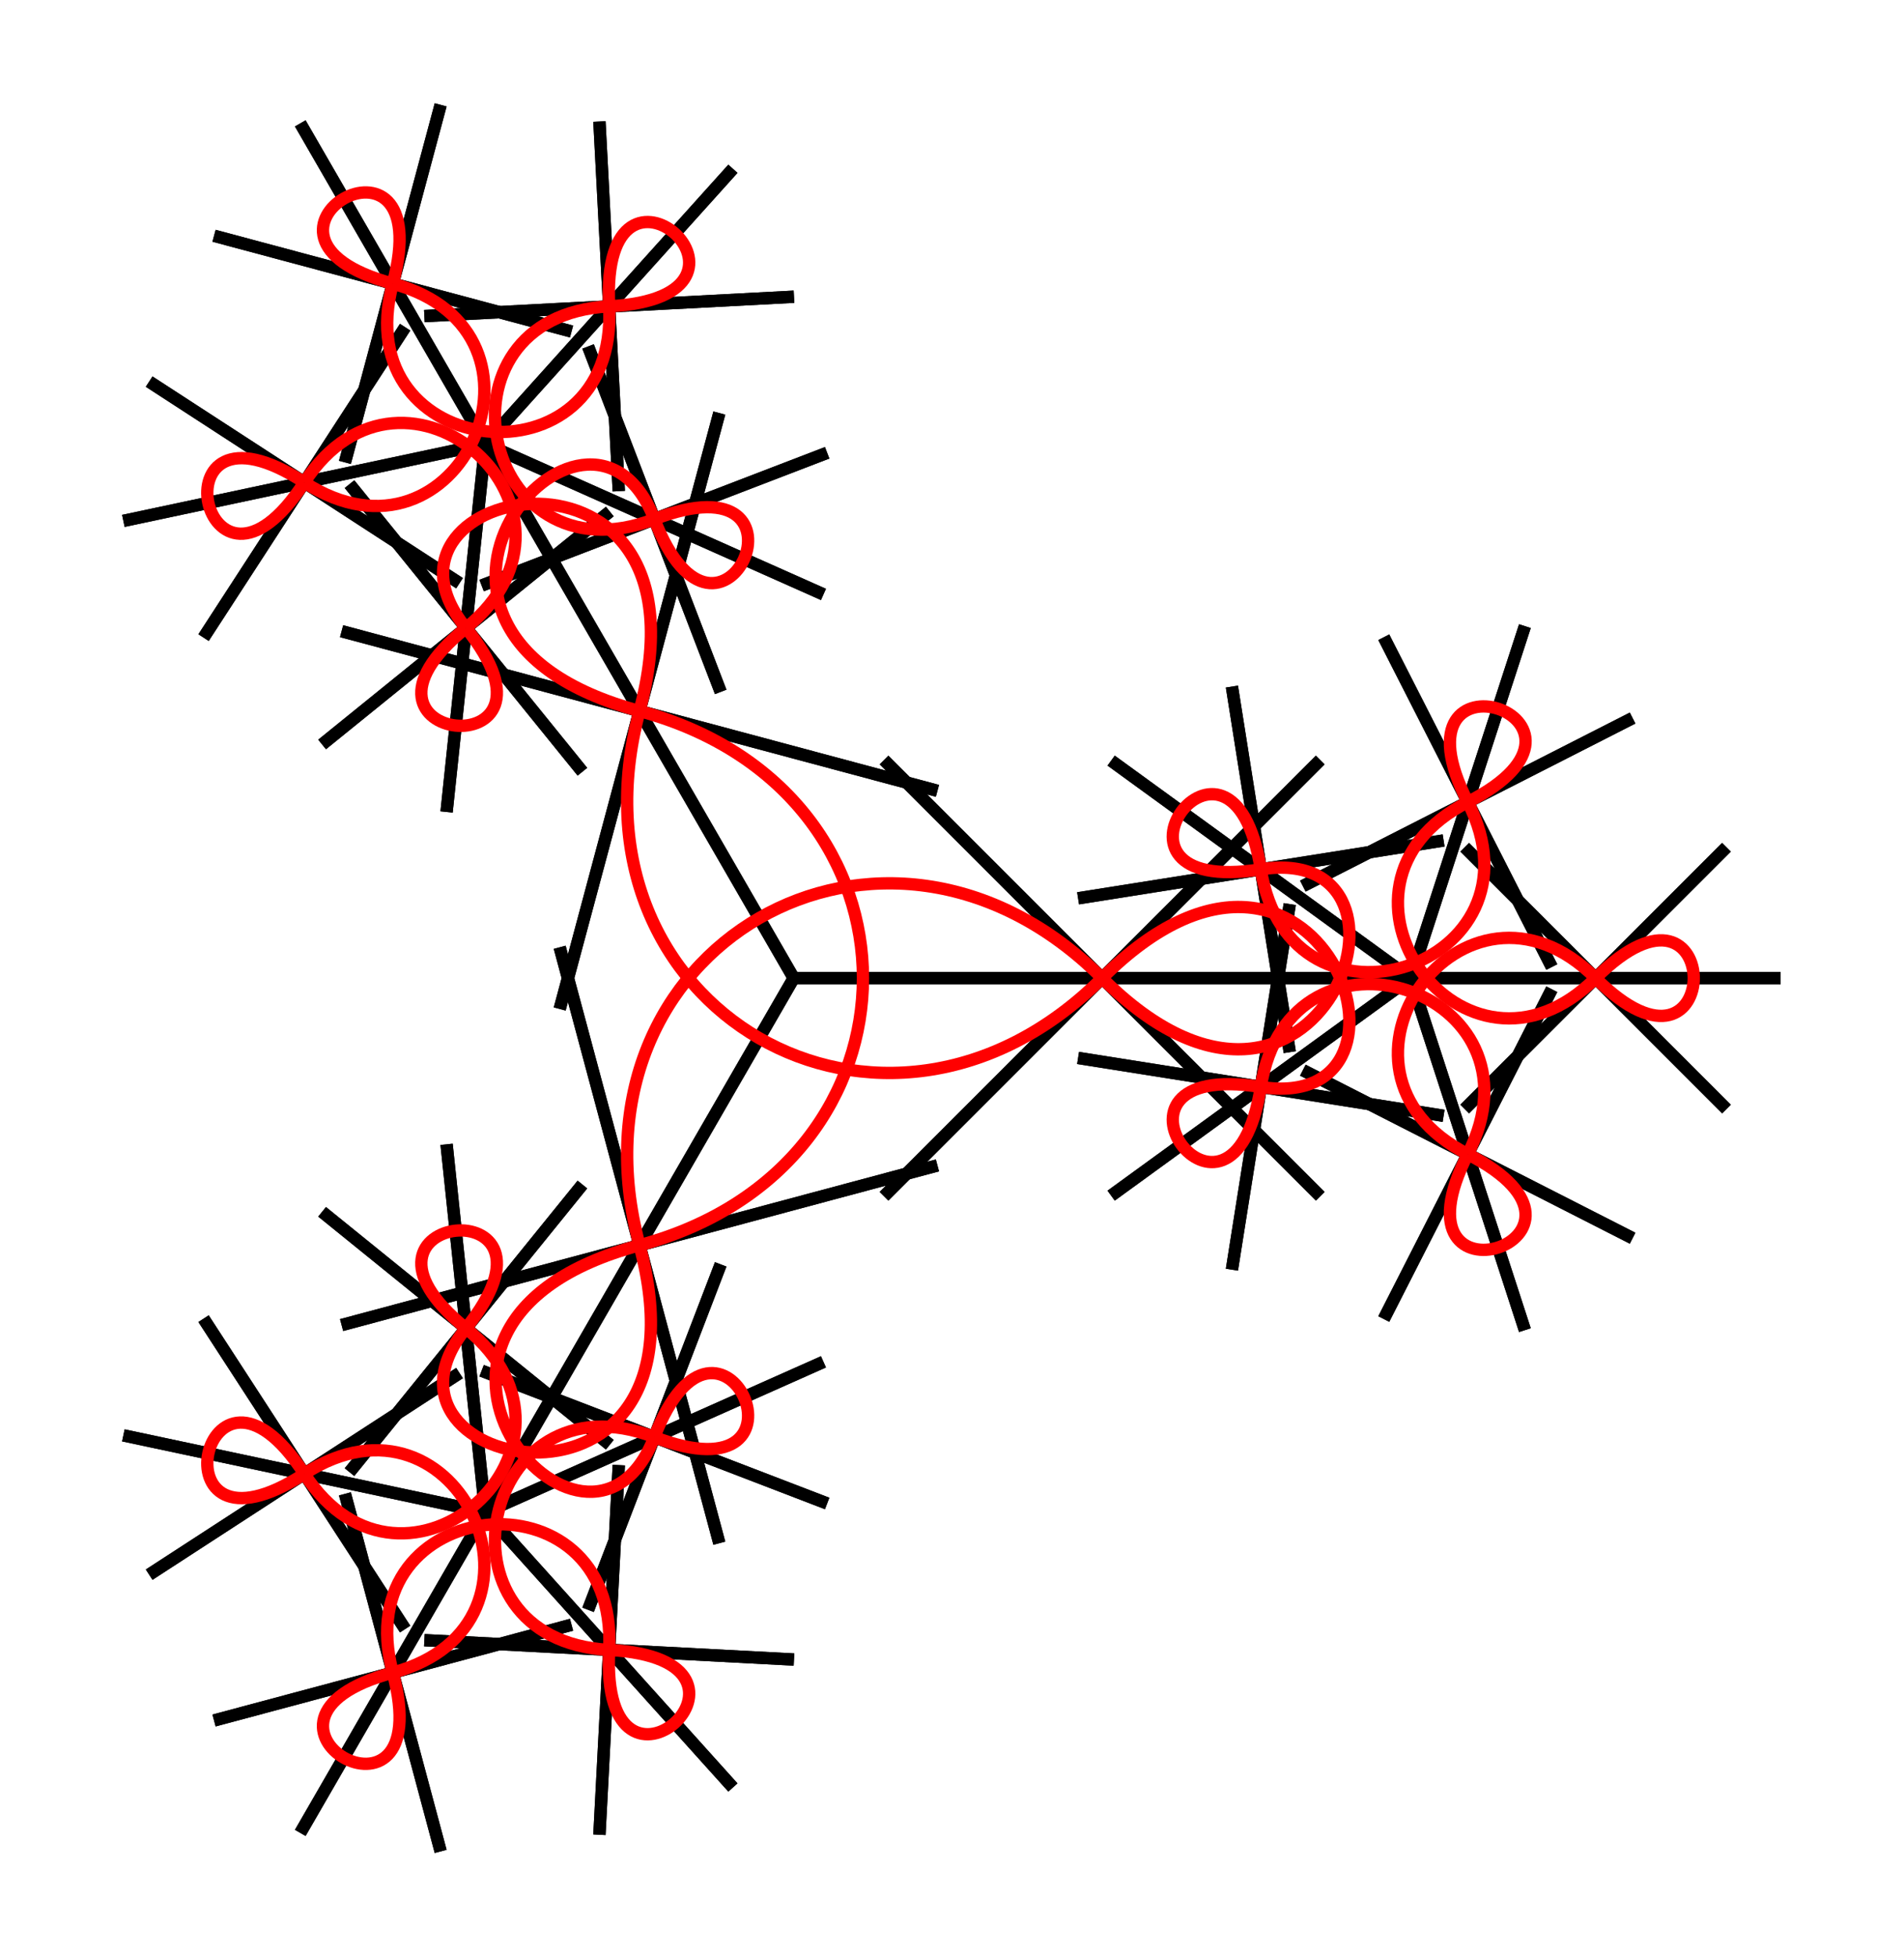<svg width="15.434" height="15.856">
<g id="all" transform="translate(6.434,7.928)">
<g id="aretes" style="stroke: rgb(0,0,0) ; stroke-width: 0.1">
<line x1="5" y1="-1.22464679914735e-15" x2="2.573" y2="-1.763"/>
<line x1="3.552" y1="-2.363" x2="4.021" y2="0.6"/>
<line x1="5.268" y1="-1.116" x2="2.305" y2="-0.647"/>
<line x1="-2.5" y1="4.33" x2="-2.814" y2="1.347"/>
<line x1="-1.713" y1="1.673" x2="-3.601" y2="4.004"/>
<line x1="-1.491" y1="3.782" x2="-3.823" y2="1.894"/>
<line x1="-2.5" y1="-4.33" x2="-2.814" y2="-1.347"/>
<line x1="-3.823" y1="-1.894" x2="-1.491" y2="-3.782"/>
<line x1="-3.601" y1="-4.004" x2="-1.713" y2="-1.673"/>
<line x1="-2.5" y1="4.33" x2="0.241" y2="3.11"/>
<line x1="0.271" y1="4.258" x2="-2.53" y2="3.182"/>
<line x1="-1.667" y1="5.12" x2="-0.592" y2="2.32"/>
<line x1="-2.5" y1="4.33" x2="-0.493" y2="6.56"/>
<line x1="-1.575" y1="6.943" x2="-1.418" y2="3.947"/>
<line x1="-2.994" y1="5.366" x2="0.002" y2="5.523"/>
<line x1="-2.5" y1="-4.33" x2="0.241" y2="-3.11"/>
<line x1="-0.592" y1="-2.32" x2="-1.667" y2="-5.12"/>
<line x1="-2.53" y1="-3.182" x2="0.271" y2="-4.258"/>
<line x1="-2.5" y1="-4.33" x2="-5.434" y2="-3.706"/>
<line x1="-5.225" y1="-4.835" x2="-2.709" y2="-3.201"/>
<line x1="-3.15" y1="-5.276" x2="-4.784" y2="-2.76"/>
<line x1="-2.5" y1="4.33" x2="0.241" y2="3.11"/>
<line x1="0.271" y1="4.258" x2="-2.53" y2="3.182"/>
<line x1="-1.667" y1="5.12" x2="-0.592" y2="2.32"/>
<line x1="5" y1="-1.22464679914735e-15" x2="8" y2="-2.69422295812418e-15"/>
<line x1="7.561" y1="1.061" x2="5.439" y2="-1.061"/>
<line x1="5.439" y1="1.061" x2="7.561" y2="-1.061"/>
<line x1="0" y1="0" x2="5" y2="-1.22464679914735e-15"/>
<line x1="4.268" y1="1.768" x2="0.732" y2="-1.768"/>
<line x1="0.732" y1="1.768" x2="4.268" y2="-1.768"/>
<line x1="0" y1="0" x2="5" y2="-1.22464679914735e-15"/>
<line x1="4.268" y1="1.768" x2="0.732" y2="-1.768"/>
<line x1="0.732" y1="1.768" x2="4.268" y2="-1.768"/>
<line x1="0" y1="0" x2="-2.5" y2="4.33"/>
<line x1="-3.665" y1="2.812" x2="1.165" y2="1.518"/>
<line x1="-1.897" y1="-0.25" x2="-0.603" y2="4.58"/>
<line x1="5" y1="-1.22464679914735e-15" x2="2.573" y2="1.763"/>
<line x1="2.305" y1="0.647" x2="5.268" y2="1.116"/>
<line x1="4.021" y1="-0.6" x2="3.552" y2="2.363"/>
<line x1="5" y1="-1.22464679914735e-15" x2="5.927" y2="2.853"/>
<line x1="4.783" y1="2.763" x2="6.145" y2="0.09"/>
<line x1="4.127" y1="0.746" x2="6.8" y2="2.108"/>
<line x1="-2.5" y1="4.33" x2="-5.434" y2="3.706"/>
<line x1="-4.784" y1="2.76" x2="-3.15" y2="5.276"/>
<line x1="-2.709" y1="3.201" x2="-5.225" y2="4.835"/>
<line x1="-2.5" y1="-4.33" x2="-4" y2="-6.928"/>
<line x1="-2.862" y1="-7.078" x2="-3.638" y2="-4.18"/>
<line x1="-1.801" y1="-5.241" x2="-4.699" y2="-6.017"/>
<line x1="5" y1="-1.22464679914735e-15" x2="8" y2="-2.69422295812418e-15"/>
<line x1="7.561" y1="1.061" x2="5.439" y2="-1.061"/>
<line x1="5.439" y1="1.061" x2="7.561" y2="-1.061"/>
<line x1="-2.5" y1="4.33" x2="-4" y2="6.928"/>
<line x1="-4.699" y1="6.017" x2="-1.801" y2="5.241"/>
<line x1="-3.638" y1="4.18" x2="-2.862" y2="7.078"/>
<line x1="-2.5" y1="-4.33" x2="-0.493" y2="-6.56"/>
<line x1="0.002" y1="-5.523" x2="-2.994" y2="-5.366"/>
<line x1="-1.418" y1="-3.947" x2="-1.575" y2="-6.943"/>
<line x1="-2.5" y1="-4.33" x2="-2.814" y2="-1.347"/>
<line x1="-3.823" y1="-1.894" x2="-1.491" y2="-3.782"/>
<line x1="-3.601" y1="-4.004" x2="-1.713" y2="-1.673"/>
<line x1="5" y1="-1.22464679914735e-15" x2="5.927" y2="-2.853"/>
<line x1="6.8" y1="-2.108" x2="4.127" y2="-0.746"/>
<line x1="6.145" y1="-0.09" x2="4.783" y2="-2.763"/>
<line x1="5" y1="-1.22464679914735e-15" x2="2.573" y2="1.763"/>
<line x1="2.305" y1="0.647" x2="5.268" y2="1.116"/>
<line x1="4.021" y1="-0.6" x2="3.552" y2="2.363"/>
<line x1="5" y1="-1.22464679914735e-15" x2="2.573" y2="-1.763"/>
<line x1="3.552" y1="-2.363" x2="4.021" y2="0.6"/>
<line x1="5.268" y1="-1.116" x2="2.305" y2="-0.647"/>
<line x1="5" y1="-1.22464679914735e-15" x2="5.927" y2="2.853"/>
<line x1="4.783" y1="2.763" x2="6.145" y2="0.09"/>
<line x1="4.127" y1="0.746" x2="6.8" y2="2.108"/>
<line x1="-2.5" y1="4.33" x2="-5.434" y2="3.706"/>
<line x1="-4.784" y1="2.76" x2="-3.15" y2="5.276"/>
<line x1="-2.709" y1="3.201" x2="-5.225" y2="4.835"/>
<line x1="-2.5" y1="-4.33" x2="-5.434" y2="-3.706"/>
<line x1="-5.225" y1="-4.835" x2="-2.709" y2="-3.201"/>
<line x1="-3.15" y1="-5.276" x2="-4.784" y2="-2.76"/>
<line x1="-2.5" y1="4.33" x2="-4" y2="6.928"/>
<line x1="-4.699" y1="6.017" x2="-1.801" y2="5.241"/>
<line x1="-3.638" y1="4.18" x2="-2.862" y2="7.078"/>
<line x1="-2.5" y1="-4.33" x2="-0.493" y2="-6.56"/>
<line x1="0.002" y1="-5.523" x2="-2.994" y2="-5.366"/>
<line x1="-1.418" y1="-3.947" x2="-1.575" y2="-6.943"/>
<line x1="-2.5" y1="-4.33" x2="-4" y2="-6.928"/>
<line x1="-2.862" y1="-7.078" x2="-3.638" y2="-4.18"/>
<line x1="-1.801" y1="-5.241" x2="-4.699" y2="-6.017"/>
<line x1="0" y1="0" x2="-2.5" y2="4.33"/>
<line x1="-3.665" y1="2.812" x2="1.165" y2="1.518"/>
<line x1="-1.897" y1="-0.25" x2="-0.603" y2="4.58"/>
<line x1="-2.5" y1="-4.33" x2="0.241" y2="-3.11"/>
<line x1="-0.592" y1="-2.32" x2="-1.667" y2="-5.12"/>
<line x1="-2.53" y1="-3.182" x2="0.271" y2="-4.258"/>
<line x1="-2.5" y1="4.33" x2="-2.814" y2="1.347"/>
<line x1="-1.713" y1="1.673" x2="-3.601" y2="4.004"/>
<line x1="-1.491" y1="3.782" x2="-3.823" y2="1.894"/>
<line x1="5" y1="-1.22464679914735e-15" x2="5.927" y2="-2.853"/>
<line x1="6.8" y1="-2.108" x2="4.127" y2="-0.746"/>
<line x1="6.145" y1="-0.09" x2="4.783" y2="-2.763"/>
<line x1="0" y1="0" x2="-2.5" y2="-4.33"/>
<line x1="-0.603" y1="-4.58" x2="-1.897" y2="0.25"/>
<line x1="1.165" y1="-1.518" x2="-3.665" y2="-2.812"/>
<line x1="-2.5" y1="4.33" x2="-0.493" y2="6.56"/>
<line x1="-1.575" y1="6.943" x2="-1.418" y2="3.947"/>
<line x1="-2.994" y1="5.366" x2="0.002" y2="5.523"/>
<line x1="0" y1="0" x2="-2.5" y2="-4.33"/>
<line x1="-0.603" y1="-4.58" x2="-1.897" y2="0.25"/>
<line x1="1.165" y1="-1.518" x2="-3.665" y2="-2.812"/>
</g>
<g id="noeud" style="stroke: rgb(255,0,0) ; fill: none ; stroke-width: 0.1">
<path d="M 3.786 -0.882 C 5.268 -1.116 4.268 1.768 2.5 -6.12323399573675e-16"/>
<path d="M 2.5 -6.12323399573675e-16 C 0.732 -1.768 -1.897 -0.25 -1.25 2.165"/>
<path d="M -1.25 2.165 C -0.603 4.58 -3.601 4.004 -2.657 2.838"/>
<path d="M -2.657 2.838 C -1.713 1.673 -3.823 1.894 -2.657 2.838"/>
<path d="M -2.657 2.838 C -1.491 3.782 -3.15 5.276 -3.967 4.018"/>
<path d="M -3.967 4.018 C -4.784 2.76 -5.225 4.835 -3.967 4.018"/>
<path d="M -3.967 4.018 C -2.709 3.201 -1.801 5.241 -3.25 5.629"/>
<path d="M -3.25 5.629 C -4.699 6.017 -2.862 7.078 -3.25 5.629"/>
<path d="M -3.25 5.629 C -3.638 4.18 -1.418 3.947 -1.496 5.445"/>
<path d="M -1.496 5.445 C -1.575 6.943 0.002 5.523 -1.496 5.445"/>
<path d="M -1.496 5.445 C -2.994 5.366 -2.53 3.182 -1.13 3.72"/>
<path d="M -1.13 3.72 C 0.271 4.258 -0.592 2.32 -1.13 3.72"/>
<path d="M -1.13 3.72 C -1.667 5.12 -3.665 2.812 -1.25 2.165"/>
<path d="M -1.25 2.165 C 1.165 1.518 1.165 -1.518 -1.25 -2.165"/>
<path d="M -1.25 -2.165 C -3.665 -2.812 -1.667 -5.12 -1.13 -3.72"/>
<path d="M -1.13 -3.72 C -0.592 -2.32 0.271 -4.258 -1.13 -3.72"/>
<path d="M -1.13 -3.72 C -2.53 -3.182 -2.994 -5.366 -1.496 -5.445"/>
<path d="M -1.496 -5.445 C 0.002 -5.523 -1.575 -6.943 -1.496 -5.445"/>
<path d="M -1.496 -5.445 C -1.418 -3.947 -3.638 -4.18 -3.25 -5.629"/>
<path d="M -3.25 -5.629 C -2.862 -7.078 -4.699 -6.017 -3.25 -5.629"/>
<path d="M -3.25 -5.629 C -1.801 -5.241 -2.709 -3.201 -3.967 -4.018"/>
<path d="M -3.967 -4.018 C -5.225 -4.835 -4.784 -2.76 -3.967 -4.018"/>
<path d="M -3.967 -4.018 C -3.15 -5.276 -1.491 -3.782 -2.657 -2.838"/>
<path d="M -2.657 -2.838 C -3.823 -1.894 -1.713 -1.673 -2.657 -2.838"/>
<path d="M -2.657 -2.838 C -3.601 -4.004 -0.603 -4.58 -1.25 -2.165"/>
<path d="M -1.25 -2.165 C -1.897 0.25 0.732 1.768 2.5 -6.12323399573675e-16"/>
<path d="M 2.5 -6.12323399573675e-16 C 4.268 -1.768 5.268 1.116 3.786 0.882"/>
<path d="M 3.786 0.882 C 2.305 0.647 3.552 2.363 3.786 0.882"/>
<path d="M 3.786 0.882 C 4.021 -0.6 6.145 0.09 5.464 1.427"/>
<path d="M 5.464 1.427 C 4.783 2.763 6.8 2.108 5.464 1.427"/>
<path d="M 5.464 1.427 C 4.127 0.746 5.439 -1.061 6.5 -1.95943487863577e-15"/>
<path d="M 6.5 -1.95943487863577e-15 C 7.561 1.061 7.561 -1.061 6.5 -1.95943487863577e-15"/>
<path d="M 6.5 -1.95943487863577e-15 C 5.439 1.061 4.127 -0.746 5.464 -1.427"/>
<path d="M 5.464 -1.427 C 6.8 -2.108 4.783 -2.763 5.464 -1.427"/>
<path d="M 5.464 -1.427 C 6.145 -0.09 4.021 0.6 3.786 -0.882"/>
<path d="M 3.786 -0.882 C 3.552 -2.363 2.305 -0.647 3.786 -0.882"/>
</g>
</g>
</svg>
